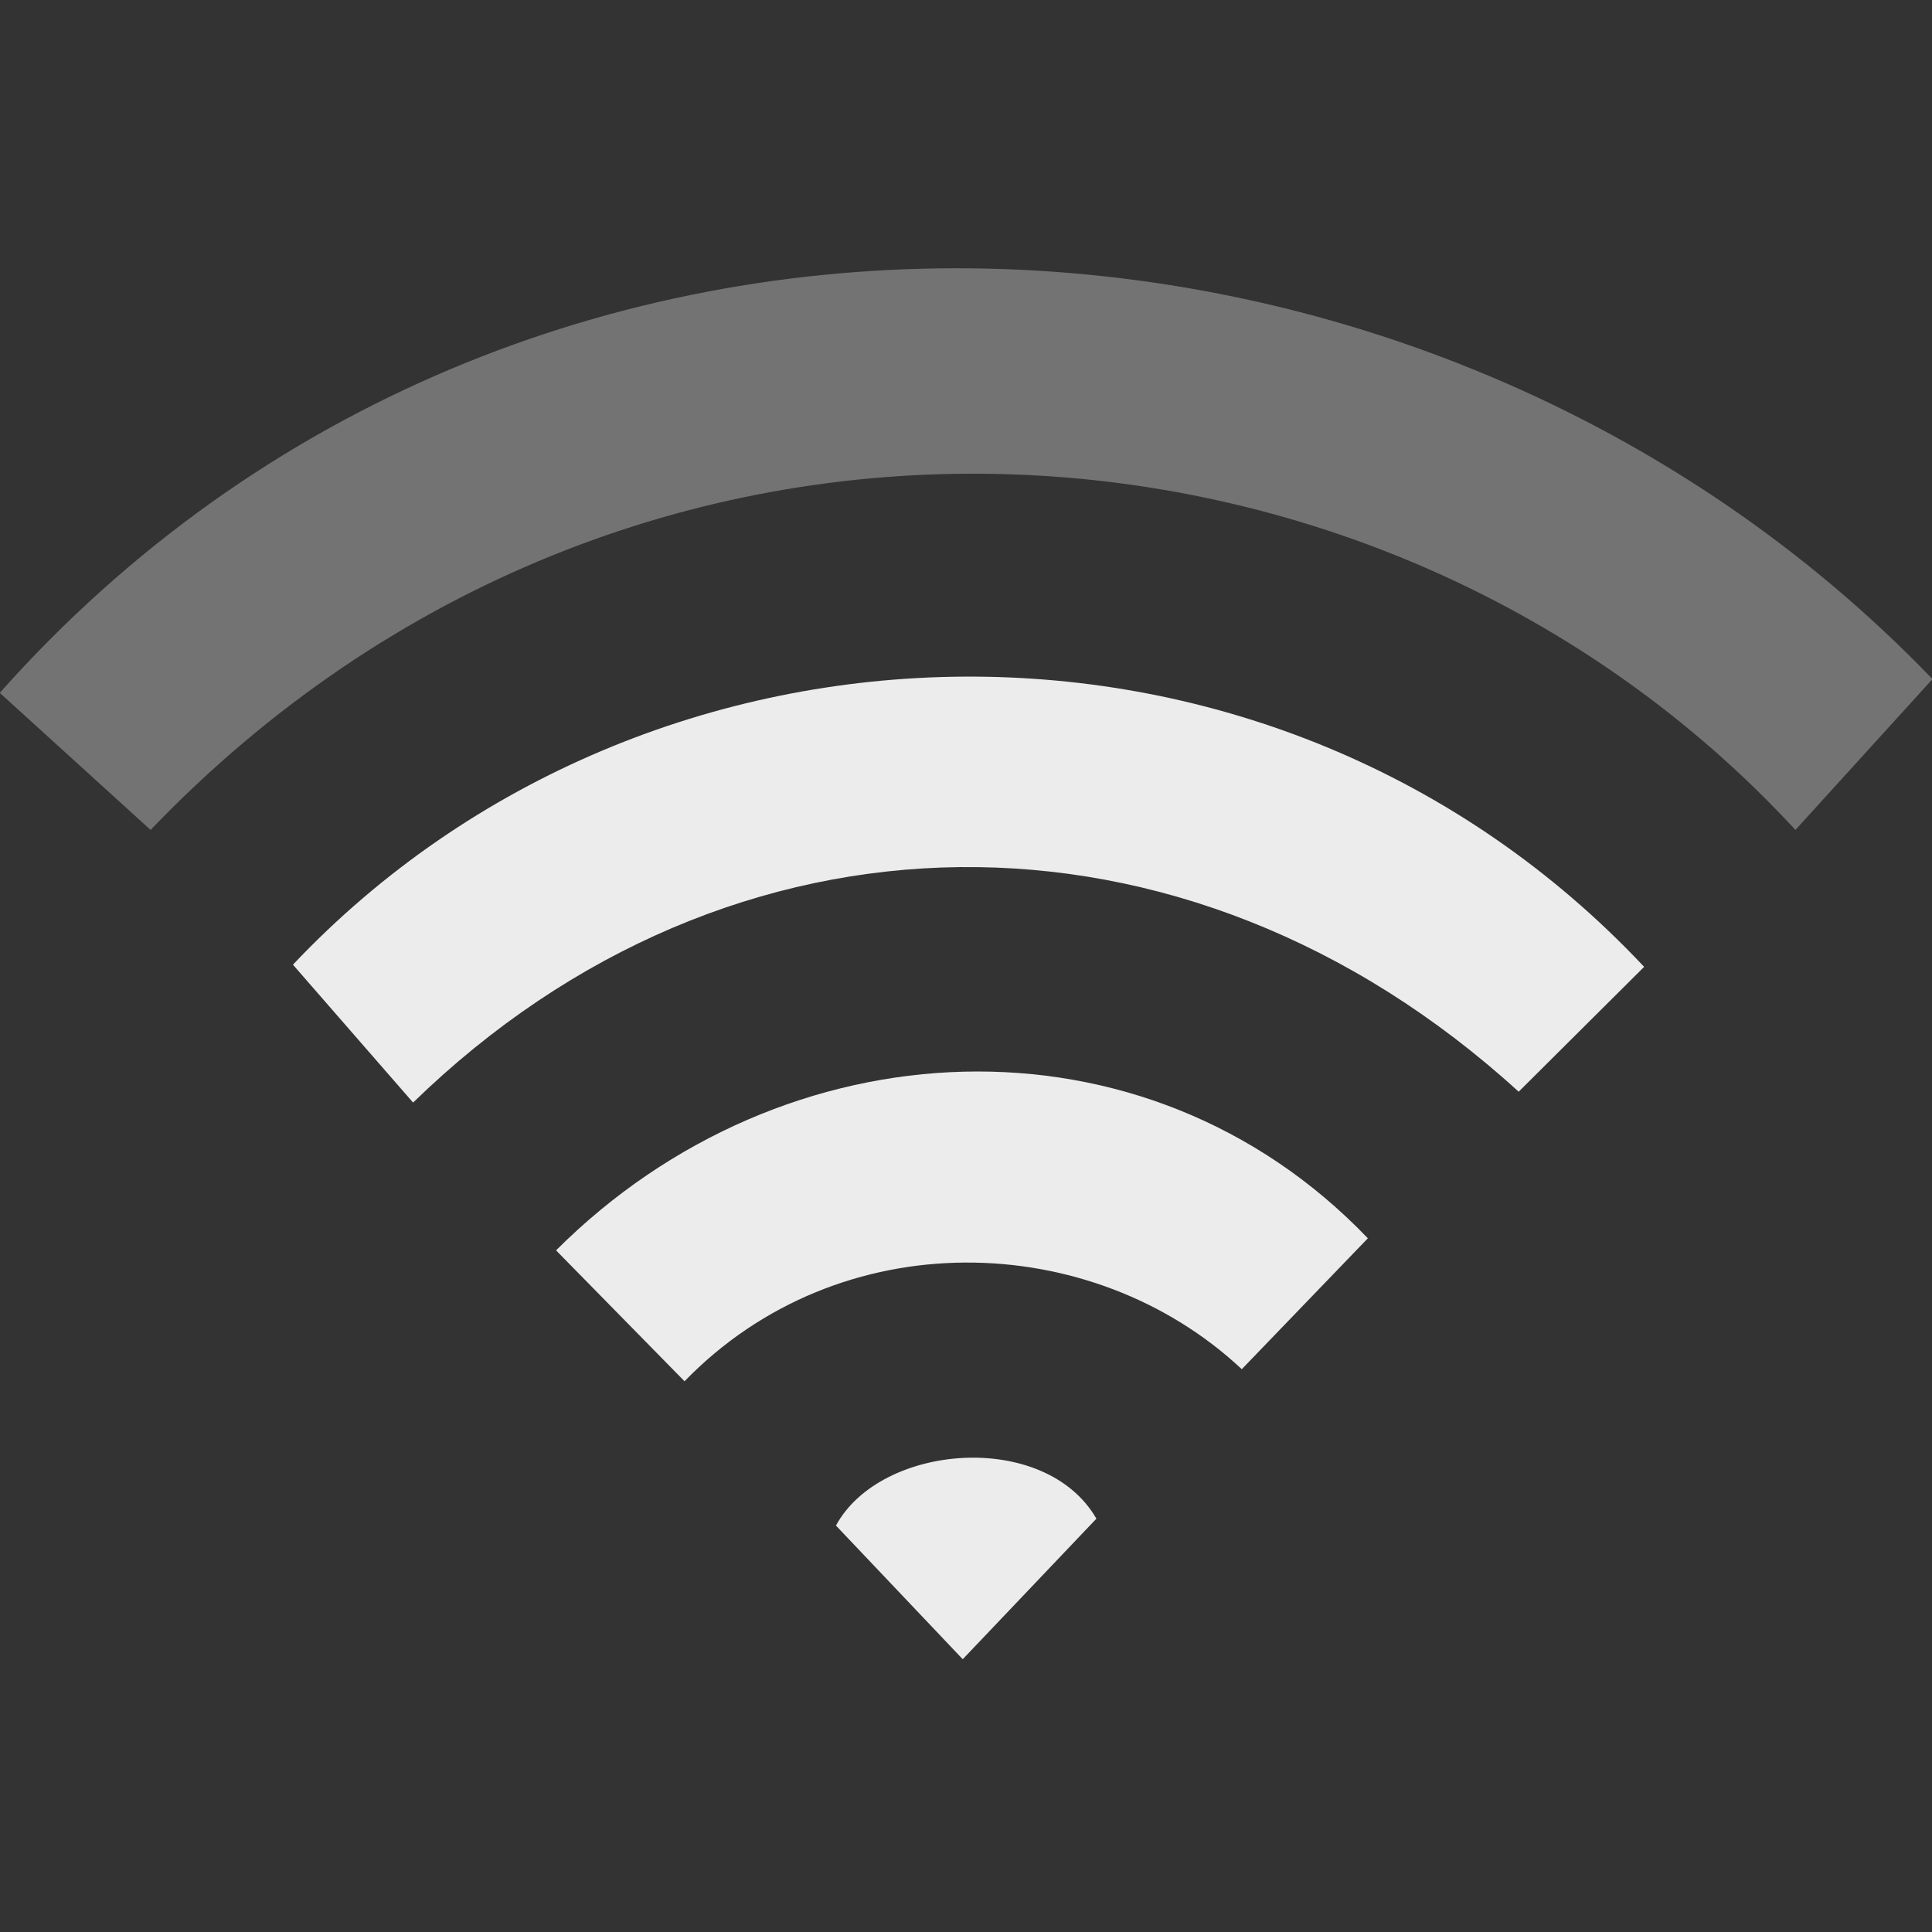 <?xml version="1.0" encoding="UTF-8" standalone="no"?>
<svg
   xmlns:dc="http://purl.org/dc/elements/1.1/"
   xmlns:cc="http://creativecommons.org/ns#"
   xmlns:rdf="http://www.w3.org/1999/02/22-rdf-syntax-ns#"
   xmlns:svg="http://www.w3.org/2000/svg"
   xmlns="http://www.w3.org/2000/svg"
   id="svg2"
   version="1.1"
   width="16"
   height="16"
   viewBox="0 0 16 16">
  <rect x="0" y="0" width="16" height="16" fill="#333333" stroke="none"/>
  <defs
     id="defs6" />
  <path
     id="path4138"
     d="M -0.002,5.738 1.247,6.873 c 3.973,-4.143 10.188,-3.718 13.622,0 l 1.135,-1.249 C 11.804,1.254 4.312,0.885 -0.002,5.738 Z"
     style="fill:#ececec;fill-opacity:1;fill-rule:evenodd;stroke:none;stroke-width:1px;stroke-linecap:butt;stroke-linejoin:miter;stroke-opacity:1;opacity:0.35" />
  <path
     id="path4155"
     d="M 2.426,7.989 3.421,9.131 C 6.047,6.575 9.809,6.517 12.577,9.041 L 13.616,8.007 C 10.551,4.744 5.377,4.867 2.426,7.989 Z"
     style="fill:#ececec;fill-opacity:1;fill-rule:evenodd;stroke:none;stroke-width:1px;stroke-linecap:butt;stroke-linejoin:miter;stroke-opacity:1" />
  <path
     id="path4157"
     d="m 6.923,12.634 1.05,1.107 1.107,-1.164 C 8.654,11.84 7.292,11.953 6.923,12.634 Z"
     style="fill:#ececec;fill-opacity:1;fill-rule:evenodd;stroke:none;stroke-width:1px;stroke-linecap:butt;stroke-linejoin:miter;stroke-opacity:1" />
  <path
     id="path4159"
     d="m 4.605,10.355 1.064,1.084 c 1.284,-1.324 3.371,-1.264 4.615,-0.1 l 1.044,-1.084 C 9.482,8.328 6.492,8.469 4.605,10.355 Z"
     style="fill:#ececec;fill-opacity:1;fill-rule:evenodd;stroke:none;stroke-width:1px;stroke-linecap:butt;stroke-linejoin:miter;stroke-opacity:1" />
</svg>
